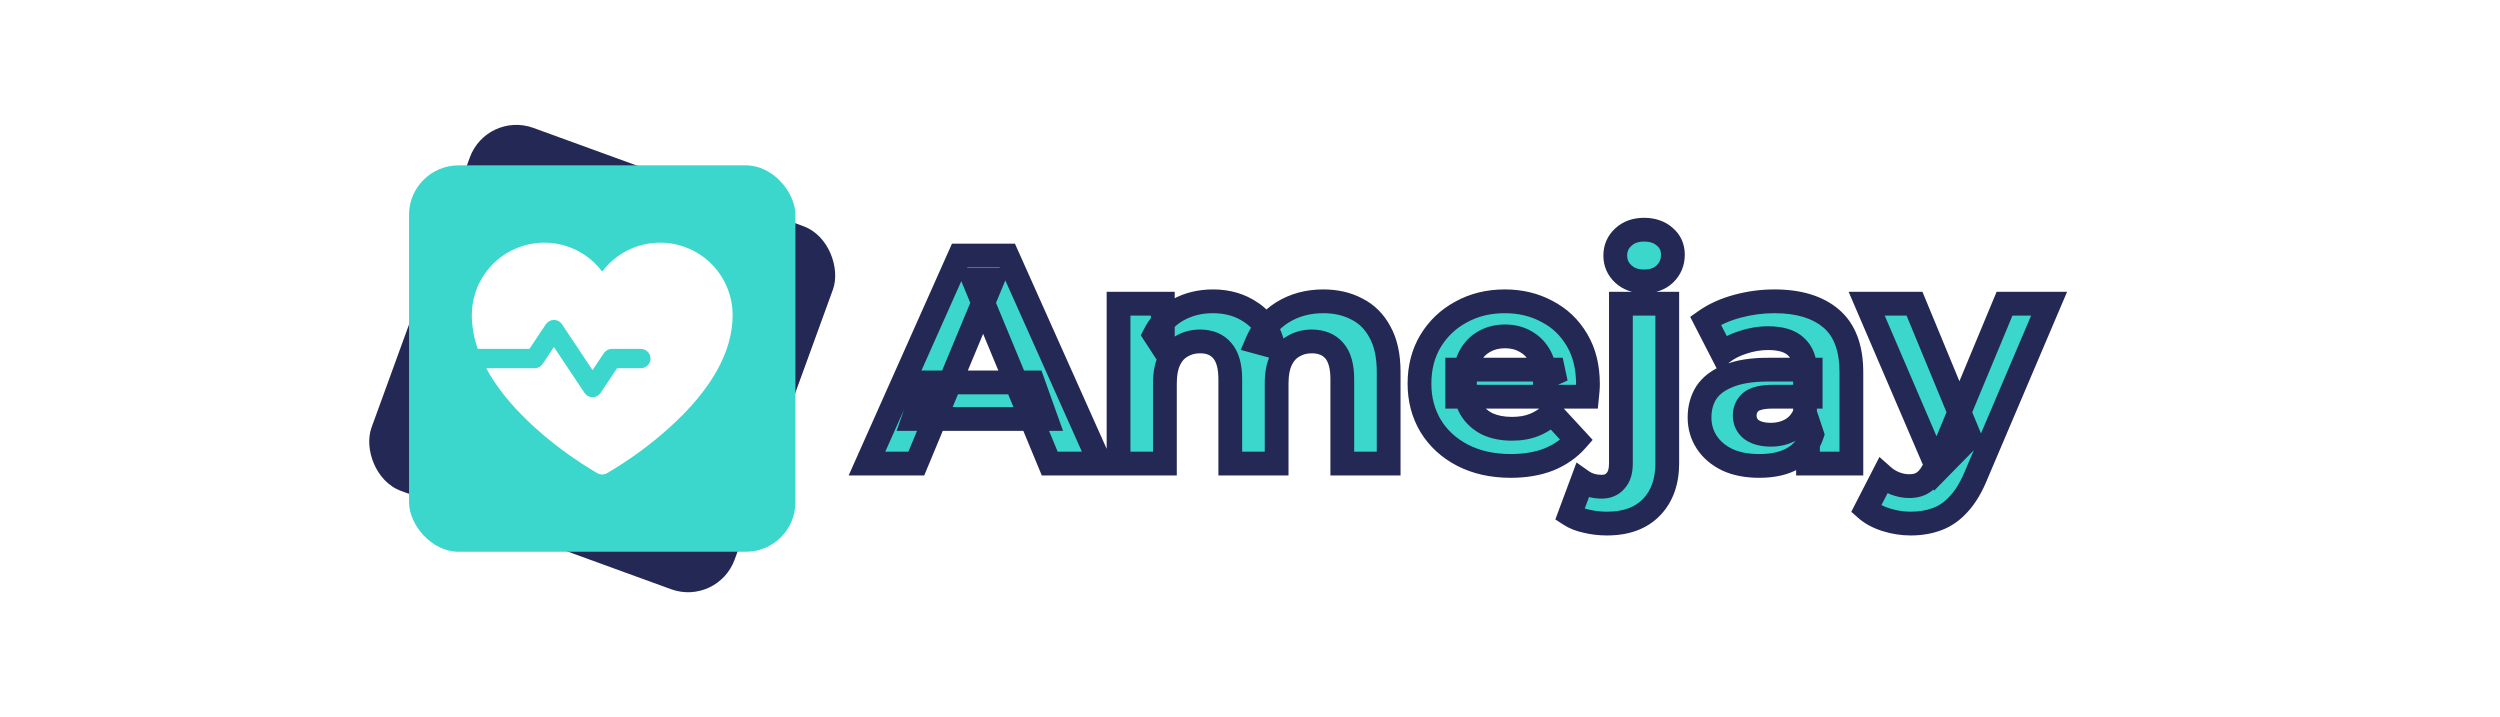 <svg width="1262" height="362" viewBox="0 0 1262 362" fill="none" xmlns="http://www.w3.org/2000/svg">
<g clip-path="url(#clip0_40_11)">
<rect width="1262" height="362" fill="white"/>
<rect x="245.712" y="56" width="195.051" height="195.051" rx="25" transform="rotate(20 245.712 56)" fill="#242855"/>
<rect x="206.474" y="83.474" width="195.051" height="195.051" rx="25" fill="#3BD6CC"/>
<g clip-path="url(#clip1_40_11)">
<path d="M333.258 122.485C327.581 122.475 321.98 123.79 316.901 126.325C311.822 128.861 307.404 132.546 304 137.089C299.389 130.954 292.966 126.425 285.639 124.141C278.313 121.858 270.453 121.937 263.174 124.366C255.894 126.795 249.563 131.452 245.076 137.678C240.589 143.904 238.173 151.383 238.17 159.057C238.209 164.874 239.225 170.643 241.175 176.124H267.256L275.561 163.666C276.007 162.998 276.61 162.451 277.318 162.072C278.025 161.693 278.816 161.495 279.619 161.495C280.421 161.495 281.212 161.693 281.919 162.072C282.627 162.451 283.231 162.998 283.676 163.666L299.124 186.838L304.819 178.295C305.264 177.627 305.868 177.08 306.575 176.701C307.283 176.322 308.074 176.124 308.876 176.124H323.505C324.798 176.124 326.039 176.638 326.953 177.552C327.868 178.467 328.381 179.707 328.381 181C328.381 182.293 327.868 183.534 326.953 184.448C326.039 185.363 324.798 185.876 323.505 185.876H311.486L303.181 198.334C302.736 199.002 302.132 199.549 301.425 199.928C300.717 200.307 299.926 200.505 299.124 200.505C298.321 200.505 297.531 200.307 296.823 199.928C296.115 199.549 295.512 199.002 295.067 198.334L279.619 175.162L273.923 183.705C273.478 184.373 272.875 184.921 272.167 185.299C271.459 185.678 270.669 185.876 269.866 185.876H245.475C261.719 216.237 299.586 237.756 301.617 238.894C302.345 239.302 303.166 239.516 304 239.516C304.834 239.516 305.655 239.302 306.383 238.894C317.575 232.338 328.08 224.674 337.739 216.016C359.033 196.851 369.83 177.687 369.83 159.057C369.819 149.361 365.962 140.065 359.106 133.209C352.25 126.352 342.954 122.496 333.258 122.485Z" fill="white"/>
</g>
<g filter="url(#filter0_d_40_11)">
<mask id="path-4-outside-1_40_11" maskUnits="userSpaceOnUse" x="428" y="103" width="616" height="162" fill="black">
<rect fill="white" x="428" y="103" width="616" height="162"/>
<path d="M437.65 228L484.45 123H508.45L555.4 228H529.9L491.5 135.3H501.1L462.55 228H437.65ZM461.05 205.5L467.5 187.05H521.5L528.1 205.5H461.05ZM667.994 146.1C674.394 146.1 680.044 147.4 684.944 150C689.944 152.5 693.844 156.4 696.644 161.7C699.544 166.9 700.994 173.6 700.994 181.8V228H677.594V185.4C677.594 178.9 676.244 174.1 673.544 171C670.844 167.9 667.044 166.35 662.144 166.35C658.744 166.35 655.694 167.15 652.994 168.75C650.294 170.25 648.194 172.55 646.694 175.65C645.194 178.75 644.444 182.7 644.444 187.5V228H621.044V185.4C621.044 178.9 619.694 174.1 616.994 171C614.394 167.9 610.644 166.35 605.744 166.35C602.344 166.35 599.294 167.15 596.594 168.75C593.894 170.25 591.794 172.55 590.294 175.65C588.794 178.75 588.044 182.7 588.044 187.5V228H564.644V147.3H586.994V169.35L582.794 162.9C585.594 157.4 589.544 153.25 594.644 150.45C599.844 147.55 605.744 146.1 612.344 146.1C619.744 146.1 626.194 148 631.694 151.8C637.294 155.5 640.994 161.2 642.794 168.9L634.544 166.65C637.244 160.35 641.544 155.35 647.444 151.65C653.444 147.95 660.294 146.1 667.994 146.1ZM762.604 229.2C753.404 229.2 745.304 227.4 738.304 223.8C731.404 220.2 726.054 215.3 722.254 209.1C718.454 202.8 716.554 195.65 716.554 187.65C716.554 179.55 718.404 172.4 722.104 166.2C725.904 159.9 731.054 155 737.554 151.5C744.054 147.9 751.404 146.1 759.604 146.1C767.504 146.1 774.604 147.8 780.904 151.2C787.304 154.5 792.354 159.3 796.054 165.6C799.754 171.8 801.604 179.25 801.604 187.95C801.604 188.85 801.554 189.9 801.454 191.1C801.354 192.2 801.254 193.25 801.154 194.25H735.604V180.6H788.854L779.854 184.65C779.854 180.45 779.004 176.8 777.304 173.7C775.604 170.6 773.254 168.2 770.254 166.5C767.254 164.7 763.754 163.8 759.754 163.8C755.754 163.8 752.204 164.7 749.104 166.5C746.104 168.2 743.754 170.65 742.054 173.85C740.354 176.95 739.504 180.65 739.504 184.95V188.55C739.504 192.95 740.454 196.85 742.354 200.25C744.354 203.55 747.104 206.1 750.604 207.9C754.204 209.6 758.404 210.45 763.204 210.45C767.504 210.45 771.254 209.8 774.454 208.5C777.754 207.2 780.754 205.25 783.454 202.65L795.904 216.15C792.204 220.35 787.554 223.6 781.954 225.9C776.354 228.1 769.904 229.2 762.604 229.2ZM811.183 258.3C807.583 258.3 804.133 257.9 800.833 257.1C797.533 256.4 794.733 255.3 792.433 253.8L798.733 236.85C801.433 238.75 804.733 239.7 808.633 239.7C811.533 239.7 813.833 238.7 815.533 236.7C817.333 234.8 818.233 231.9 818.233 228V147.3H841.633V227.85C841.633 237.15 838.983 244.55 833.683 250.05C828.383 255.55 820.883 258.3 811.183 258.3ZM829.933 136.05C825.633 136.05 822.133 134.8 819.433 132.3C816.733 129.8 815.383 126.7 815.383 123C815.383 119.3 816.733 116.2 819.433 113.7C822.133 111.2 825.633 109.95 829.933 109.95C834.233 109.95 837.733 111.15 840.433 113.55C843.133 115.85 844.483 118.85 844.483 122.55C844.483 126.45 843.133 129.7 840.433 132.3C837.833 134.8 834.333 136.05 829.933 136.05ZM912.679 228V212.25L911.179 208.8V180.6C911.179 175.6 909.629 171.7 906.529 168.9C903.529 166.1 898.879 164.7 892.579 164.7C888.279 164.7 884.029 165.4 879.829 166.8C875.729 168.1 872.229 169.9 869.329 172.2L860.929 155.85C865.329 152.75 870.629 150.35 876.829 148.65C883.029 146.95 889.329 146.1 895.729 146.1C908.029 146.1 917.579 149 924.379 154.8C931.179 160.6 934.579 169.65 934.579 181.95V228H912.679ZM888.079 229.2C881.779 229.2 876.379 228.15 871.879 226.05C867.379 223.85 863.929 220.9 861.529 217.2C859.129 213.5 857.929 209.35 857.929 204.75C857.929 199.95 859.079 195.75 861.379 192.15C863.779 188.55 867.529 185.75 872.629 183.75C877.729 181.65 884.379 180.6 892.579 180.6H914.029V194.25H895.129C889.629 194.25 885.829 195.15 883.729 196.95C881.729 198.75 880.729 201 880.729 203.7C880.729 206.7 881.879 209.1 884.179 210.9C886.579 212.6 889.829 213.45 893.929 213.45C897.829 213.45 901.329 212.55 904.429 210.75C907.529 208.85 909.779 206.1 911.179 202.5L914.779 213.3C913.079 218.5 909.979 222.45 905.479 225.15C900.979 227.85 895.179 229.2 888.079 229.2ZM964.492 258.3C960.292 258.3 956.142 257.65 952.042 256.35C947.942 255.05 944.592 253.25 941.992 250.95L950.542 234.3C952.342 235.9 954.392 237.15 956.692 238.05C959.092 238.95 961.442 239.4 963.742 239.4C967.042 239.4 969.642 238.6 971.542 237C973.542 235.5 975.342 232.95 976.942 229.35L981.142 219.45L982.942 216.9L1011.89 147.3H1034.39L997.942 232.95C995.342 239.45 992.342 244.55 988.942 248.25C985.642 251.95 981.942 254.55 977.842 256.05C973.842 257.55 969.392 258.3 964.492 258.3ZM978.292 231.15L942.292 147.3H966.442L994.342 214.8L978.292 231.15Z"/>
</mask>
<path d="M437.65 228L484.45 123H508.45L555.4 228H529.9L491.5 135.3H501.1L462.55 228H437.65ZM461.05 205.5L467.5 187.05H521.5L528.1 205.5H461.05ZM667.994 146.1C674.394 146.1 680.044 147.4 684.944 150C689.944 152.5 693.844 156.4 696.644 161.7C699.544 166.9 700.994 173.6 700.994 181.8V228H677.594V185.4C677.594 178.9 676.244 174.1 673.544 171C670.844 167.9 667.044 166.35 662.144 166.35C658.744 166.35 655.694 167.15 652.994 168.75C650.294 170.25 648.194 172.55 646.694 175.65C645.194 178.75 644.444 182.7 644.444 187.5V228H621.044V185.4C621.044 178.9 619.694 174.1 616.994 171C614.394 167.9 610.644 166.35 605.744 166.35C602.344 166.35 599.294 167.15 596.594 168.75C593.894 170.25 591.794 172.55 590.294 175.65C588.794 178.75 588.044 182.7 588.044 187.5V228H564.644V147.3H586.994V169.35L582.794 162.9C585.594 157.4 589.544 153.25 594.644 150.45C599.844 147.55 605.744 146.1 612.344 146.1C619.744 146.1 626.194 148 631.694 151.8C637.294 155.5 640.994 161.2 642.794 168.9L634.544 166.65C637.244 160.35 641.544 155.35 647.444 151.65C653.444 147.95 660.294 146.1 667.994 146.1ZM762.604 229.2C753.404 229.2 745.304 227.4 738.304 223.8C731.404 220.2 726.054 215.3 722.254 209.1C718.454 202.8 716.554 195.65 716.554 187.65C716.554 179.55 718.404 172.4 722.104 166.2C725.904 159.9 731.054 155 737.554 151.5C744.054 147.9 751.404 146.1 759.604 146.1C767.504 146.1 774.604 147.8 780.904 151.2C787.304 154.5 792.354 159.3 796.054 165.6C799.754 171.8 801.604 179.25 801.604 187.95C801.604 188.85 801.554 189.9 801.454 191.1C801.354 192.2 801.254 193.25 801.154 194.25H735.604V180.6H788.854L779.854 184.65C779.854 180.45 779.004 176.8 777.304 173.7C775.604 170.6 773.254 168.2 770.254 166.5C767.254 164.7 763.754 163.8 759.754 163.8C755.754 163.8 752.204 164.7 749.104 166.5C746.104 168.2 743.754 170.65 742.054 173.85C740.354 176.95 739.504 180.65 739.504 184.95V188.55C739.504 192.95 740.454 196.85 742.354 200.25C744.354 203.55 747.104 206.1 750.604 207.9C754.204 209.6 758.404 210.45 763.204 210.45C767.504 210.45 771.254 209.8 774.454 208.5C777.754 207.2 780.754 205.25 783.454 202.65L795.904 216.15C792.204 220.35 787.554 223.6 781.954 225.9C776.354 228.1 769.904 229.2 762.604 229.2ZM811.183 258.3C807.583 258.3 804.133 257.9 800.833 257.1C797.533 256.4 794.733 255.3 792.433 253.8L798.733 236.85C801.433 238.75 804.733 239.7 808.633 239.7C811.533 239.7 813.833 238.7 815.533 236.7C817.333 234.8 818.233 231.9 818.233 228V147.3H841.633V227.85C841.633 237.15 838.983 244.55 833.683 250.05C828.383 255.55 820.883 258.3 811.183 258.3ZM829.933 136.05C825.633 136.05 822.133 134.8 819.433 132.3C816.733 129.8 815.383 126.7 815.383 123C815.383 119.3 816.733 116.2 819.433 113.7C822.133 111.2 825.633 109.95 829.933 109.95C834.233 109.95 837.733 111.15 840.433 113.55C843.133 115.85 844.483 118.85 844.483 122.55C844.483 126.45 843.133 129.7 840.433 132.3C837.833 134.8 834.333 136.05 829.933 136.05ZM912.679 228V212.25L911.179 208.8V180.6C911.179 175.6 909.629 171.7 906.529 168.9C903.529 166.1 898.879 164.7 892.579 164.7C888.279 164.7 884.029 165.4 879.829 166.8C875.729 168.1 872.229 169.9 869.329 172.2L860.929 155.85C865.329 152.75 870.629 150.35 876.829 148.65C883.029 146.95 889.329 146.1 895.729 146.1C908.029 146.1 917.579 149 924.379 154.8C931.179 160.6 934.579 169.65 934.579 181.95V228H912.679ZM888.079 229.2C881.779 229.2 876.379 228.15 871.879 226.05C867.379 223.85 863.929 220.9 861.529 217.2C859.129 213.5 857.929 209.35 857.929 204.75C857.929 199.95 859.079 195.75 861.379 192.15C863.779 188.55 867.529 185.75 872.629 183.75C877.729 181.65 884.379 180.6 892.579 180.6H914.029V194.25H895.129C889.629 194.25 885.829 195.15 883.729 196.95C881.729 198.75 880.729 201 880.729 203.7C880.729 206.7 881.879 209.1 884.179 210.9C886.579 212.6 889.829 213.45 893.929 213.45C897.829 213.45 901.329 212.55 904.429 210.75C907.529 208.85 909.779 206.1 911.179 202.5L914.779 213.3C913.079 218.5 909.979 222.45 905.479 225.15C900.979 227.85 895.179 229.2 888.079 229.2ZM964.492 258.3C960.292 258.3 956.142 257.65 952.042 256.35C947.942 255.05 944.592 253.25 941.992 250.95L950.542 234.3C952.342 235.9 954.392 237.15 956.692 238.05C959.092 238.95 961.442 239.4 963.742 239.4C967.042 239.4 969.642 238.6 971.542 237C973.542 235.5 975.342 232.95 976.942 229.35L981.142 219.45L982.942 216.9L1011.89 147.3H1034.39L997.942 232.95C995.342 239.45 992.342 244.55 988.942 248.25C985.642 251.95 981.942 254.55 977.842 256.05C973.842 257.55 969.392 258.3 964.492 258.3ZM978.292 231.15L942.292 147.3H966.442L994.342 214.8L978.292 231.15Z" fill="#3BD6CC"/>
<path d="M437.65 228L432.17 225.557L428.407 234H437.65V228ZM484.45 123V117H480.555L478.97 120.557L484.45 123ZM508.45 123L513.927 120.551L512.34 117H508.45V123ZM555.4 228V234H564.655L560.877 225.551L555.4 228ZM529.9 228L524.357 230.296L525.891 234H529.9V228ZM491.5 135.3V129.3H482.52L485.957 137.596L491.5 135.3ZM501.1 135.3L506.64 137.604L510.093 129.3H501.1V135.3ZM462.55 228V234H466.553L468.09 230.304L462.55 228ZM461.05 205.5L455.386 203.52L452.596 211.5H461.05V205.5ZM467.5 187.05V181.05H463.241L461.836 185.07L467.5 187.05ZM521.5 187.05L527.149 185.029L525.726 181.05H521.5V187.05ZM528.1 205.5V211.5H536.619L533.749 203.479L528.1 205.5ZM443.13 230.443L489.93 125.443L478.97 120.557L432.17 225.557L443.13 230.443ZM484.45 129H508.45V117H484.45V129ZM502.973 125.449L549.923 230.449L560.877 225.551L513.927 120.551L502.973 125.449ZM555.4 222H529.9V234H555.4V222ZM535.443 225.704L497.043 133.004L485.957 137.596L524.357 230.296L535.443 225.704ZM491.5 141.3H501.1V129.3H491.5V141.3ZM495.56 132.996L457.01 225.696L468.09 230.304L506.64 137.604L495.56 132.996ZM462.55 222H437.65V234H462.55V222ZM466.714 207.48L473.164 189.03L461.836 185.07L455.386 203.52L466.714 207.48ZM467.5 193.05H521.5V181.05H467.5V193.05ZM515.851 189.071L522.451 207.521L533.749 203.479L527.149 185.029L515.851 189.071ZM528.1 199.5H461.05V211.5H528.1V199.5ZM684.944 150L682.131 155.3L682.196 155.334L682.26 155.367L684.944 150ZM696.644 161.7L691.339 164.503L691.37 164.563L691.404 164.622L696.644 161.7ZM700.994 228V234H706.994V228H700.994ZM677.594 228H671.594V234H677.594V228ZM673.544 171L678.068 167.059H678.068L673.544 171ZM652.994 168.75L655.908 173.995L655.981 173.954L656.053 173.912L652.994 168.75ZM646.694 175.65L652.095 178.263V178.263L646.694 175.65ZM644.444 228V234H650.444V228H644.444ZM621.044 228H615.044V234H621.044V228ZM616.994 171L612.397 174.856L612.433 174.899L612.469 174.941L616.994 171ZM596.594 168.75L599.508 173.995L599.581 173.954L599.653 173.912L596.594 168.75ZM590.294 175.65L595.695 178.263L590.294 175.65ZM588.044 228V234H594.044V228H588.044ZM564.644 228H558.644V234H564.644V228ZM564.644 147.3V141.3H558.644V147.3H564.644ZM586.994 147.3H592.994V141.3H586.994V147.3ZM586.994 169.35L581.966 172.624L592.994 189.56V169.35H586.994ZM582.794 162.9L577.447 160.178L575.874 163.268L577.766 166.174L582.794 162.9ZM594.644 150.45L597.531 155.709L597.549 155.7L597.566 155.69L594.644 150.45ZM631.694 151.8L628.283 156.736L628.334 156.772L628.386 156.806L631.694 151.8ZM642.794 168.9L641.215 174.689L650.928 177.338L648.636 167.534L642.794 168.9ZM634.544 166.65L629.029 164.286L626.313 170.624L632.965 172.439L634.544 166.65ZM647.444 151.65L644.294 146.543L644.275 146.555L644.256 146.567L647.444 151.65ZM667.994 152.1C673.565 152.1 678.222 153.226 682.131 155.3L687.756 144.7C681.865 141.574 675.223 140.1 667.994 140.1V152.1ZM682.26 155.367C686.058 157.265 689.079 160.225 691.339 164.503L701.949 158.897C698.609 152.575 693.83 147.735 687.627 144.633L682.26 155.367ZM691.404 164.622C693.653 168.655 694.994 174.255 694.994 181.8H706.994C706.994 172.945 705.435 165.145 701.884 158.778L691.404 164.622ZM694.994 181.8V228H706.994V181.8H694.994ZM700.994 222H677.594V234H700.994V222ZM683.594 228V185.4H671.594V228H683.594ZM683.594 185.4C683.594 178.25 682.138 171.732 678.068 167.059L669.019 174.941C670.35 176.468 671.594 179.55 671.594 185.4H683.594ZM678.068 167.059C674.009 162.399 668.413 160.35 662.144 160.35V172.35C665.674 172.35 667.679 173.401 669.019 174.941L678.068 167.059ZM662.144 160.35C657.76 160.35 653.638 161.394 649.935 163.588L656.053 173.912C657.75 172.906 659.727 172.35 662.144 172.35V160.35ZM650.08 163.505C646.177 165.673 643.266 168.958 641.293 173.037L652.095 178.263C653.121 176.142 654.411 174.827 655.908 173.995L650.08 163.505ZM641.293 173.037C639.275 177.207 638.444 182.13 638.444 187.5H650.444C650.444 183.27 651.113 180.293 652.095 178.263L641.293 173.037ZM638.444 187.5V228H650.444V187.5H638.444ZM644.444 222H621.044V234H644.444V222ZM627.044 228V185.4H615.044V228H627.044ZM627.044 185.4C627.044 178.25 625.588 171.732 621.518 167.059L612.469 174.941C613.799 176.468 615.044 179.55 615.044 185.4H627.044ZM621.591 167.144C617.611 162.399 612.006 160.35 605.744 160.35V172.35C609.281 172.35 611.177 173.401 612.397 174.856L621.591 167.144ZM605.744 160.35C601.36 160.35 597.238 161.394 593.535 163.588L599.653 173.912C601.35 172.906 603.327 172.35 605.744 172.35V160.35ZM593.68 163.505C589.777 165.673 586.866 168.958 584.893 173.037L595.695 178.263C596.721 176.142 598.011 174.827 599.508 173.995L593.68 163.505ZM584.893 173.037C582.875 177.207 582.044 182.13 582.044 187.5H594.044C594.044 183.27 594.713 180.293 595.695 178.263L584.893 173.037ZM582.044 187.5V228H594.044V187.5H582.044ZM588.044 222H564.644V234H588.044V222ZM570.644 228V147.3H558.644V228H570.644ZM564.644 153.3H586.994V141.3H564.644V153.3ZM580.994 147.3V169.35H592.994V147.3H580.994ZM592.022 166.076L587.822 159.626L577.766 166.174L581.966 172.624L592.022 166.076ZM588.141 165.622C590.429 161.127 593.553 157.894 597.531 155.709L591.756 145.191C585.535 148.606 580.758 153.673 577.447 160.178L588.141 165.622ZM597.566 155.69C601.779 153.341 606.653 152.1 612.344 152.1V140.1C604.834 140.1 597.909 141.759 591.721 145.21L597.566 155.69ZM612.344 152.1C618.661 152.1 623.892 153.702 628.283 156.736L635.104 146.864C628.495 142.298 620.826 140.1 612.344 140.1V152.1ZM628.386 156.806C632.483 159.513 635.434 163.775 636.951 170.266L648.636 167.534C646.554 158.625 642.104 151.487 635.001 146.794L628.386 156.806ZM644.372 163.111L636.122 160.861L632.965 172.439L641.215 174.689L644.372 163.111ZM640.059 169.014C642.27 163.855 645.748 159.796 650.631 156.733L644.256 146.567C637.339 150.904 632.218 156.845 629.029 164.286L640.059 169.014ZM650.593 156.757C655.56 153.694 661.3 152.1 667.994 152.1V140.1C659.288 140.1 651.328 142.206 644.294 146.543L650.593 156.757ZM738.304 223.8L735.529 229.12L735.544 229.128L735.56 229.136L738.304 223.8ZM722.254 209.1L717.116 212.199L717.127 212.217L717.138 212.235L722.254 209.1ZM722.104 166.2L716.966 163.101L716.959 163.113L716.952 163.125L722.104 166.2ZM737.554 151.5L740.398 156.783L740.43 156.766L740.461 156.749L737.554 151.5ZM780.904 151.2L778.054 156.48L778.104 156.507L778.154 156.533L780.904 151.2ZM796.054 165.6L790.88 168.639L790.891 168.657L790.902 168.675L796.054 165.6ZM801.454 191.1L807.429 191.643L807.431 191.621L807.433 191.598L801.454 191.1ZM801.154 194.25V200.25H806.584L807.124 194.847L801.154 194.25ZM735.604 194.25H729.604V200.25H735.604V194.25ZM735.604 180.6V174.6H729.604V180.6H735.604ZM788.854 180.6L791.316 186.072L788.854 174.6V180.6ZM779.854 184.65H773.854V193.93L782.316 190.122L779.854 184.65ZM777.304 173.7L772.043 176.585V176.585L777.304 173.7ZM770.254 166.5L767.167 171.645L767.231 171.683L767.296 171.72L770.254 166.5ZM749.104 166.5L752.062 171.72L752.089 171.705L752.117 171.689L749.104 166.5ZM742.054 173.85L747.315 176.735L747.334 176.7L747.353 176.665L742.054 173.85ZM742.354 200.25L737.116 203.177L737.168 203.269L737.223 203.36L742.354 200.25ZM750.604 207.9L747.86 213.236L747.95 213.282L748.042 213.325L750.604 207.9ZM774.454 208.5L772.255 202.918L772.225 202.929L772.196 202.941L774.454 208.5ZM783.454 202.65L787.865 198.582L783.708 194.075L779.292 198.328L783.454 202.65ZM795.904 216.15L800.406 220.116L803.981 216.058L800.315 212.082L795.904 216.15ZM781.954 225.9L784.148 231.485L784.191 231.468L784.233 231.45L781.954 225.9ZM762.604 223.2C754.197 223.2 747.067 221.56 741.048 218.464L735.56 229.136C743.541 233.24 752.61 235.2 762.604 235.2V223.2ZM741.079 218.48C735.072 215.346 730.562 211.173 727.37 205.965L717.138 212.235C721.546 219.427 727.735 225.053 735.529 229.12L741.079 218.48ZM727.392 206.001C724.205 200.717 722.554 194.656 722.554 187.65H710.554C710.554 196.644 712.703 204.883 717.116 212.199L727.392 206.001ZM722.554 187.65C722.554 180.497 724.176 174.435 727.256 169.275L716.952 163.125C712.631 170.365 710.554 178.603 710.554 187.65H722.554ZM727.242 169.299C730.485 163.922 734.841 159.775 740.398 156.783L734.709 146.217C727.267 150.225 721.323 155.878 716.966 163.101L727.242 169.299ZM740.461 156.749C745.982 153.691 752.313 152.1 759.604 152.1V140.1C750.495 140.1 742.126 142.109 734.647 146.251L740.461 156.749ZM759.604 152.1C766.614 152.1 772.718 153.6 778.054 156.48L783.754 145.92C776.49 142 768.394 140.1 759.604 140.1V152.1ZM778.154 156.533C783.53 159.305 787.746 163.302 790.88 168.639L801.228 162.561C796.962 155.298 791.078 149.695 783.654 145.867L778.154 156.533ZM790.902 168.675C793.943 173.771 795.604 180.11 795.604 187.95H807.604C807.604 178.39 805.565 169.829 801.206 162.525L790.902 168.675ZM795.604 187.95C795.604 188.639 795.565 189.516 795.475 190.602L807.433 191.598C807.543 190.284 807.604 189.061 807.604 187.95H795.604ZM795.479 190.557C795.38 191.641 795.282 192.673 795.184 193.653L807.124 194.847C807.226 193.827 807.328 192.759 807.429 191.643L795.479 190.557ZM801.154 188.25H735.604V200.25H801.154V188.25ZM741.604 194.25V180.6H729.604V194.25H741.604ZM735.604 186.6H788.854V174.6H735.604V186.6ZM786.392 175.128L777.392 179.178L782.316 190.122L791.316 186.072L786.392 175.128ZM785.854 184.65C785.854 179.631 784.833 174.952 782.565 170.815L772.043 176.585C773.174 178.648 773.854 181.269 773.854 184.65H785.854ZM782.565 170.815C780.343 166.764 777.207 163.544 773.212 161.28L767.296 171.72C769.301 172.856 770.865 174.436 772.043 176.585L782.565 170.815ZM773.341 161.355C769.281 158.919 764.682 157.8 759.754 157.8V169.8C762.825 169.8 765.227 170.481 767.167 171.645L773.341 161.355ZM759.754 157.8C754.821 157.8 750.209 158.92 746.091 161.311L752.117 171.689C754.199 170.48 756.687 169.8 759.754 169.8V157.8ZM746.146 161.28C742.101 163.572 738.962 166.881 736.755 171.035L747.353 176.665C748.546 174.419 750.107 172.828 752.062 171.72L746.146 161.28ZM736.793 170.965C734.514 175.121 733.504 179.858 733.504 184.95H745.504C745.504 181.442 746.194 178.779 747.315 176.735L736.793 170.965ZM733.504 184.95V188.55H745.504V184.95H733.504ZM733.504 188.55C733.504 193.84 734.654 198.771 737.116 203.177L747.592 197.323C746.253 194.929 745.504 192.06 745.504 188.55H733.504ZM737.223 203.36C739.809 207.628 743.394 210.939 747.86 213.236L753.348 202.564C750.813 201.261 748.898 199.472 747.485 197.14L737.223 203.36ZM748.042 213.325C752.591 215.474 757.697 216.45 763.204 216.45V204.45C759.11 204.45 755.817 203.726 753.166 202.475L748.042 213.325ZM763.204 216.45C768.095 216.45 772.643 215.712 776.712 214.059L772.196 202.941C769.865 203.888 766.913 204.45 763.204 204.45V216.45ZM776.653 214.082C780.724 212.479 784.383 210.085 787.616 206.972L779.292 198.328C777.125 200.415 774.783 201.921 772.255 202.918L776.653 214.082ZM779.043 206.718L791.493 220.218L800.315 212.082L787.865 198.582L779.043 206.718ZM791.402 212.184C788.36 215.637 784.493 218.371 779.674 220.35L784.233 231.45C790.615 228.829 796.048 225.063 800.406 220.116L791.402 212.184ZM779.76 220.315C774.99 222.189 769.309 223.2 762.604 223.2V235.2C770.499 235.2 777.717 234.011 784.148 231.485L779.76 220.315ZM800.833 257.1L802.246 251.269L802.162 251.249L802.078 251.231L800.833 257.1ZM792.433 253.8L786.809 251.71L785.138 256.206L789.155 258.826L792.433 253.8ZM798.733 236.85L802.186 231.943L795.82 227.464L793.109 234.76L798.733 236.85ZM815.533 236.7L811.177 232.574L811.066 232.691L810.961 232.814L815.533 236.7ZM818.233 147.3V141.3H812.233V147.3H818.233ZM841.633 147.3H847.633V141.3H841.633V147.3ZM833.683 250.05L829.362 245.887L833.683 250.05ZM819.433 132.3L815.356 136.703V136.703L819.433 132.3ZM819.433 113.7L823.509 118.103L823.509 118.103L819.433 113.7ZM840.433 113.55L836.447 118.034L836.494 118.076L836.542 118.117L840.433 113.55ZM840.433 132.3L844.591 136.625L844.595 136.622L840.433 132.3ZM811.183 252.3C808.031 252.3 805.057 251.95 802.246 251.269L799.419 262.931C803.209 263.85 807.135 264.3 811.183 264.3V252.3ZM802.078 251.231C799.342 250.65 797.267 249.79 795.71 248.774L789.155 258.826C792.199 260.811 795.724 262.15 799.588 262.969L802.078 251.231ZM798.057 255.89L804.357 238.94L793.109 234.76L786.809 251.71L798.057 255.89ZM795.28 241.757C799.164 244.49 803.727 245.7 808.633 245.7V233.7C805.739 233.7 803.702 233.01 802.186 231.943L795.28 241.757ZM808.633 245.7C813.085 245.7 817.136 244.078 820.104 240.586L810.961 232.814C810.529 233.322 809.981 233.7 808.633 233.7V245.7ZM819.889 240.826C823.162 237.371 824.233 232.696 824.233 228H812.233C812.233 231.104 811.504 232.229 811.177 232.574L819.889 240.826ZM824.233 228V147.3H812.233V228H824.233ZM818.233 153.3H841.633V141.3H818.233V153.3ZM835.633 147.3V227.85H847.633V147.3H835.633ZM835.633 227.85C835.633 235.955 833.36 241.738 829.362 245.887L838.003 254.213C844.606 247.362 847.633 238.345 847.633 227.85H835.633ZM829.362 245.887C825.48 249.916 819.718 252.3 811.183 252.3V264.3C822.048 264.3 831.286 261.184 838.003 254.213L829.362 245.887ZM829.933 130.05C826.873 130.05 824.916 129.2 823.509 127.897L815.356 136.703C819.35 140.4 824.393 142.05 829.933 142.05V130.05ZM823.509 127.897C822.043 126.54 821.383 125.039 821.383 123H809.383C809.383 128.361 811.422 133.06 815.356 136.703L823.509 127.897ZM821.383 123C821.383 120.961 822.043 119.46 823.509 118.103L815.356 109.297C811.422 112.94 809.383 117.639 809.383 123H821.383ZM823.509 118.103C824.916 116.8 826.873 115.95 829.933 115.95V103.95C824.393 103.95 819.35 105.6 815.356 109.297L823.509 118.103ZM829.933 115.95C833.058 115.95 835.047 116.79 836.447 118.034L844.419 109.066C840.419 105.51 835.407 103.95 829.933 103.95V115.95ZM836.542 118.117C837.839 119.222 838.483 120.521 838.483 122.55H850.483C850.483 117.179 848.427 112.478 844.324 108.983L836.542 118.117ZM838.483 122.55C838.483 124.893 837.744 126.559 836.271 127.978L844.595 136.622C848.521 132.841 850.483 128.007 850.483 122.55H838.483ZM836.274 127.975C835.027 129.174 833.143 130.05 829.933 130.05V142.05C835.523 142.05 840.638 140.426 844.591 136.625L836.274 127.975ZM912.679 228H906.679V234H912.679V228ZM912.679 212.25H918.679V211.002L918.181 209.858L912.679 212.25ZM911.179 208.8H905.179V210.048L905.676 211.192L911.179 208.8ZM906.529 168.9L902.435 173.286L902.471 173.32L902.507 173.353L906.529 168.9ZM879.829 166.8L881.642 172.519L881.684 172.506L881.726 172.492L879.829 166.8ZM869.329 172.2L863.992 174.942L867.332 181.442L873.057 176.901L869.329 172.2ZM860.929 155.85L857.473 150.945L853.207 153.95L855.592 158.592L860.929 155.85ZM876.829 148.65L875.242 142.864V142.864L876.829 148.65ZM924.379 154.8L928.273 150.235L924.379 154.8ZM934.579 228V234H940.579V228H934.579ZM871.879 226.05L869.244 231.44L869.292 231.464L869.342 231.487L871.879 226.05ZM861.529 217.2L866.563 213.935V213.935L861.529 217.2ZM861.379 192.15L856.387 188.822L856.354 188.87L856.323 188.92L861.379 192.15ZM872.629 183.75L874.819 189.336L874.867 189.317L874.913 189.298L872.629 183.75ZM914.029 180.6H920.029V174.6H914.029V180.6ZM914.029 194.25V200.25H920.029V194.25H914.029ZM883.729 196.95L879.824 192.394L879.769 192.442L879.715 192.49L883.729 196.95ZM884.179 210.9L880.481 215.625L880.594 215.713L880.711 215.796L884.179 210.9ZM904.429 210.75L907.442 215.939L907.503 215.903L907.564 215.866L904.429 210.75ZM911.179 202.5L916.871 200.603L911.613 184.829L905.587 200.325L911.179 202.5ZM914.779 213.3L920.482 215.164L921.097 213.282L920.471 211.403L914.779 213.3ZM905.479 225.15L902.392 220.005L905.479 225.15ZM918.679 228V212.25H906.679V228H918.679ZM918.181 209.858L916.681 206.408L905.676 211.192L907.176 214.642L918.181 209.858ZM917.179 208.8V180.6H905.179V208.8H917.179ZM917.179 180.6C917.179 174.267 915.157 168.608 910.551 164.447L902.507 173.353C904.101 174.792 905.179 176.933 905.179 180.6H917.179ZM910.623 164.514C906.045 160.241 899.61 158.7 892.579 158.7V170.7C898.147 170.7 901.012 171.959 902.435 173.286L910.623 164.514ZM892.579 158.7C887.615 158.7 882.725 159.51 877.932 161.108L881.726 172.492C885.333 171.29 888.943 170.7 892.579 170.7V158.7ZM878.015 161.081C873.331 162.566 869.156 164.679 865.601 167.499L873.057 176.901C875.302 175.121 878.126 173.634 881.642 172.519L878.015 161.081ZM874.666 169.458L866.266 153.108L855.592 158.592L863.992 174.942L874.666 169.458ZM864.385 160.755C868.119 158.124 872.758 155.988 878.415 154.436L875.242 142.864C868.5 144.712 862.539 147.376 857.473 150.945L864.385 160.755ZM878.415 154.436C884.101 152.878 889.867 152.1 895.729 152.1V140.1C888.79 140.1 881.957 141.022 875.242 142.864L878.415 154.436ZM895.729 152.1C907.138 152.1 915.119 154.788 920.485 159.365L928.273 150.235C920.039 143.212 908.92 140.1 895.729 140.1V152.1ZM920.485 159.365C925.499 163.641 928.579 170.714 928.579 181.95H940.579C940.579 168.586 936.859 157.559 928.273 150.235L920.485 159.365ZM928.579 181.95V228H940.579V181.95H928.579ZM934.579 222H912.679V234H934.579V222ZM888.079 223.2C882.428 223.2 877.938 222.257 874.416 220.613L869.342 231.487C874.82 234.043 881.13 235.2 888.079 235.2V223.2ZM874.514 220.66C870.856 218.871 868.294 216.603 866.563 213.935L856.495 220.465C859.564 225.197 863.902 228.829 869.244 231.44L874.514 220.66ZM866.563 213.935C864.821 211.25 863.929 208.244 863.929 204.75H851.929C851.929 210.456 853.436 215.75 856.495 220.465L866.563 213.935ZM863.929 204.75C863.929 200.949 864.826 197.9 866.435 195.38L856.323 188.92C853.332 193.6 851.929 198.951 851.929 204.75H863.929ZM866.371 195.478C867.929 193.142 870.557 191.007 874.819 189.336L870.438 178.164C864.5 180.493 859.629 183.958 856.387 188.822L866.371 195.478ZM874.913 189.298C879.026 187.605 884.816 186.6 892.579 186.6V174.6C883.942 174.6 876.432 175.695 870.344 178.202L874.913 189.298ZM892.579 186.6H914.029V174.6H892.579V186.6ZM908.029 180.6V194.25H920.029V180.6H908.029ZM914.029 188.25H895.129V200.25H914.029V188.25ZM895.129 188.25C889.403 188.25 883.669 189.099 879.824 192.394L887.634 201.506C887.989 201.201 889.854 200.25 895.129 200.25V188.25ZM879.715 192.49C876.446 195.433 874.729 199.306 874.729 203.7H886.729C886.729 202.694 887.012 202.067 887.743 201.41L879.715 192.49ZM874.729 203.7C874.729 208.487 876.682 212.652 880.481 215.625L887.877 206.175C887.075 205.548 886.729 204.913 886.729 203.7H874.729ZM880.711 215.796C884.454 218.447 889.062 219.45 893.929 219.45V207.45C890.596 207.45 888.704 206.753 887.647 206.004L880.711 215.796ZM893.929 219.45C898.791 219.45 903.347 218.316 907.442 215.939L901.416 205.561C899.311 206.784 896.867 207.45 893.929 207.45V219.45ZM907.564 215.866C911.855 213.236 914.927 209.416 916.771 204.675L905.587 200.325C904.631 202.784 903.203 204.464 901.294 205.634L907.564 215.866ZM905.487 204.397L909.087 215.197L920.471 211.403L916.871 200.603L905.487 204.397ZM909.076 211.436C907.804 215.327 905.597 218.082 902.392 220.005L908.566 230.295C914.361 226.818 918.354 221.673 920.482 215.164L909.076 211.436ZM902.392 220.005C899.098 221.982 894.462 223.2 888.079 223.2V235.2C895.896 235.2 902.86 233.718 908.566 230.295L902.392 220.005ZM952.042 256.35L953.856 250.631L952.042 256.35ZM941.992 250.95L936.655 248.209L934.526 252.356L938.017 255.444L941.992 250.95ZM950.542 234.3L954.528 229.816L948.742 224.672L945.205 231.559L950.542 234.3ZM956.692 238.05L954.506 243.637L954.546 243.653L954.585 243.668L956.692 238.05ZM971.542 237L967.942 232.2L967.807 232.302L967.677 232.411L971.542 237ZM976.942 229.35L982.425 231.787L982.446 231.74L982.466 231.693L976.942 229.35ZM981.142 219.45L976.24 215.99L975.87 216.515L975.619 217.107L981.142 219.45ZM982.942 216.9L987.844 220.36L988.227 219.818L988.482 219.204L982.942 216.9ZM1011.89 147.3V141.3H1007.89L1006.35 144.996L1011.89 147.3ZM1034.39 147.3L1039.91 149.649L1043.47 141.3H1034.39V147.3ZM997.942 232.95L992.421 230.6L992.396 230.661L992.371 230.722L997.942 232.95ZM988.942 248.25L984.524 244.19L984.494 244.223L984.464 244.256L988.942 248.25ZM977.842 256.05L975.781 250.415L975.758 250.424L975.735 250.432L977.842 256.05ZM978.292 231.15L972.779 233.517L976.308 241.736L982.574 235.353L978.292 231.15ZM942.292 147.3V141.3H933.187L936.779 149.667L942.292 147.3ZM966.442 147.3L971.987 145.008L970.455 141.3H966.442V147.3ZM994.342 214.8L998.624 219.003L1001.4 216.173L999.887 212.508L994.342 214.8ZM964.492 252.3C960.922 252.3 957.383 251.749 953.856 250.631L950.229 262.069C954.901 263.551 959.662 264.3 964.492 264.3V252.3ZM953.856 250.631C950.368 249.525 947.809 248.085 945.968 246.456L938.017 255.444C941.375 258.415 945.516 260.575 950.229 262.069L953.856 250.631ZM947.33 253.691L955.88 237.041L945.205 231.559L936.655 248.209L947.33 253.691ZM946.556 238.784C948.9 240.868 951.563 242.486 954.506 243.637L958.879 232.463C957.222 231.814 955.785 230.932 954.528 229.816L946.556 238.784ZM954.585 243.668C957.582 244.792 960.645 245.4 963.742 245.4V233.4C962.239 233.4 960.602 233.108 958.799 232.432L954.585 243.668ZM963.742 245.4C967.988 245.4 972.114 244.363 975.407 241.589L967.677 232.411C967.171 232.837 966.097 233.4 963.742 233.4V245.4ZM975.142 241.8C978.302 239.43 980.626 235.835 982.425 231.787L971.459 226.913C970.058 230.065 968.782 231.57 967.942 232.2L975.142 241.8ZM982.466 231.693L986.666 221.793L975.619 217.107L971.419 227.007L982.466 231.693ZM986.044 222.91L987.844 220.36L978.04 213.44L976.24 215.99L986.044 222.91ZM988.482 219.204L1017.43 149.604L1006.35 144.996L977.402 214.596L988.482 219.204ZM1011.89 153.3H1034.39V141.3H1011.89V153.3ZM1028.87 144.95L992.421 230.6L1003.46 235.299L1039.91 149.649L1028.87 144.95ZM992.371 230.722C989.943 236.792 987.28 241.191 984.524 244.19L993.36 252.31C997.404 247.909 1000.74 242.108 1003.51 235.178L992.371 230.722ZM984.464 244.256C981.732 247.32 978.833 249.299 975.781 250.415L979.904 261.685C985.052 259.801 989.552 256.58 993.42 252.244L984.464 244.256ZM975.735 250.432C972.5 251.645 968.777 252.3 964.492 252.3V264.3C970.007 264.3 975.184 263.455 979.949 261.668L975.735 250.432ZM983.806 228.783L947.806 144.933L936.779 149.667L972.779 233.517L983.806 228.783ZM942.292 153.3H966.442V141.3H942.292V153.3ZM960.897 149.592L988.797 217.092L999.887 212.508L971.987 145.008L960.897 149.592ZM990.06 210.597L974.01 226.947L982.574 235.353L998.624 219.003L990.06 210.597Z" fill="#242855" mask="url(#path-4-outside-1_40_11)"/>
</g>
</g>
<defs>
<filter id="filter0_d_40_11" x="433.65" y="109.95" width="604.742" height="158.35" filterUnits="userSpaceOnUse" color-interpolation-filters="sRGB">
<feFlood flood-opacity="0" result="BackgroundImageFix"/>
<feColorMatrix in="SourceAlpha" type="matrix" values="0 0 0 0 0 0 0 0 0 0 0 0 0 0 0 0 0 0 127 0" result="hardAlpha"/>
<feOffset dy="6"/>
<feGaussianBlur stdDeviation="2"/>
<feComposite in2="hardAlpha" operator="out"/>
<feColorMatrix type="matrix" values="0 0 0 0 0 0 0 0 0 0 0 0 0 0 0 0 0 0 0.25 0"/>
<feBlend mode="normal" in2="BackgroundImageFix" result="effect1_dropShadow_40_11"/>
<feBlend mode="normal" in="SourceGraphic" in2="effect1_dropShadow_40_11" result="shape"/>
</filter>
<clipPath id="clip0_40_11">
<rect width="1262" height="362" fill="white"/>
</clipPath>
<clipPath id="clip1_40_11">
<rect width="156.041" height="156.041" fill="white" transform="translate(225.979 102.979)"/>
</clipPath>
</defs>
</svg>
